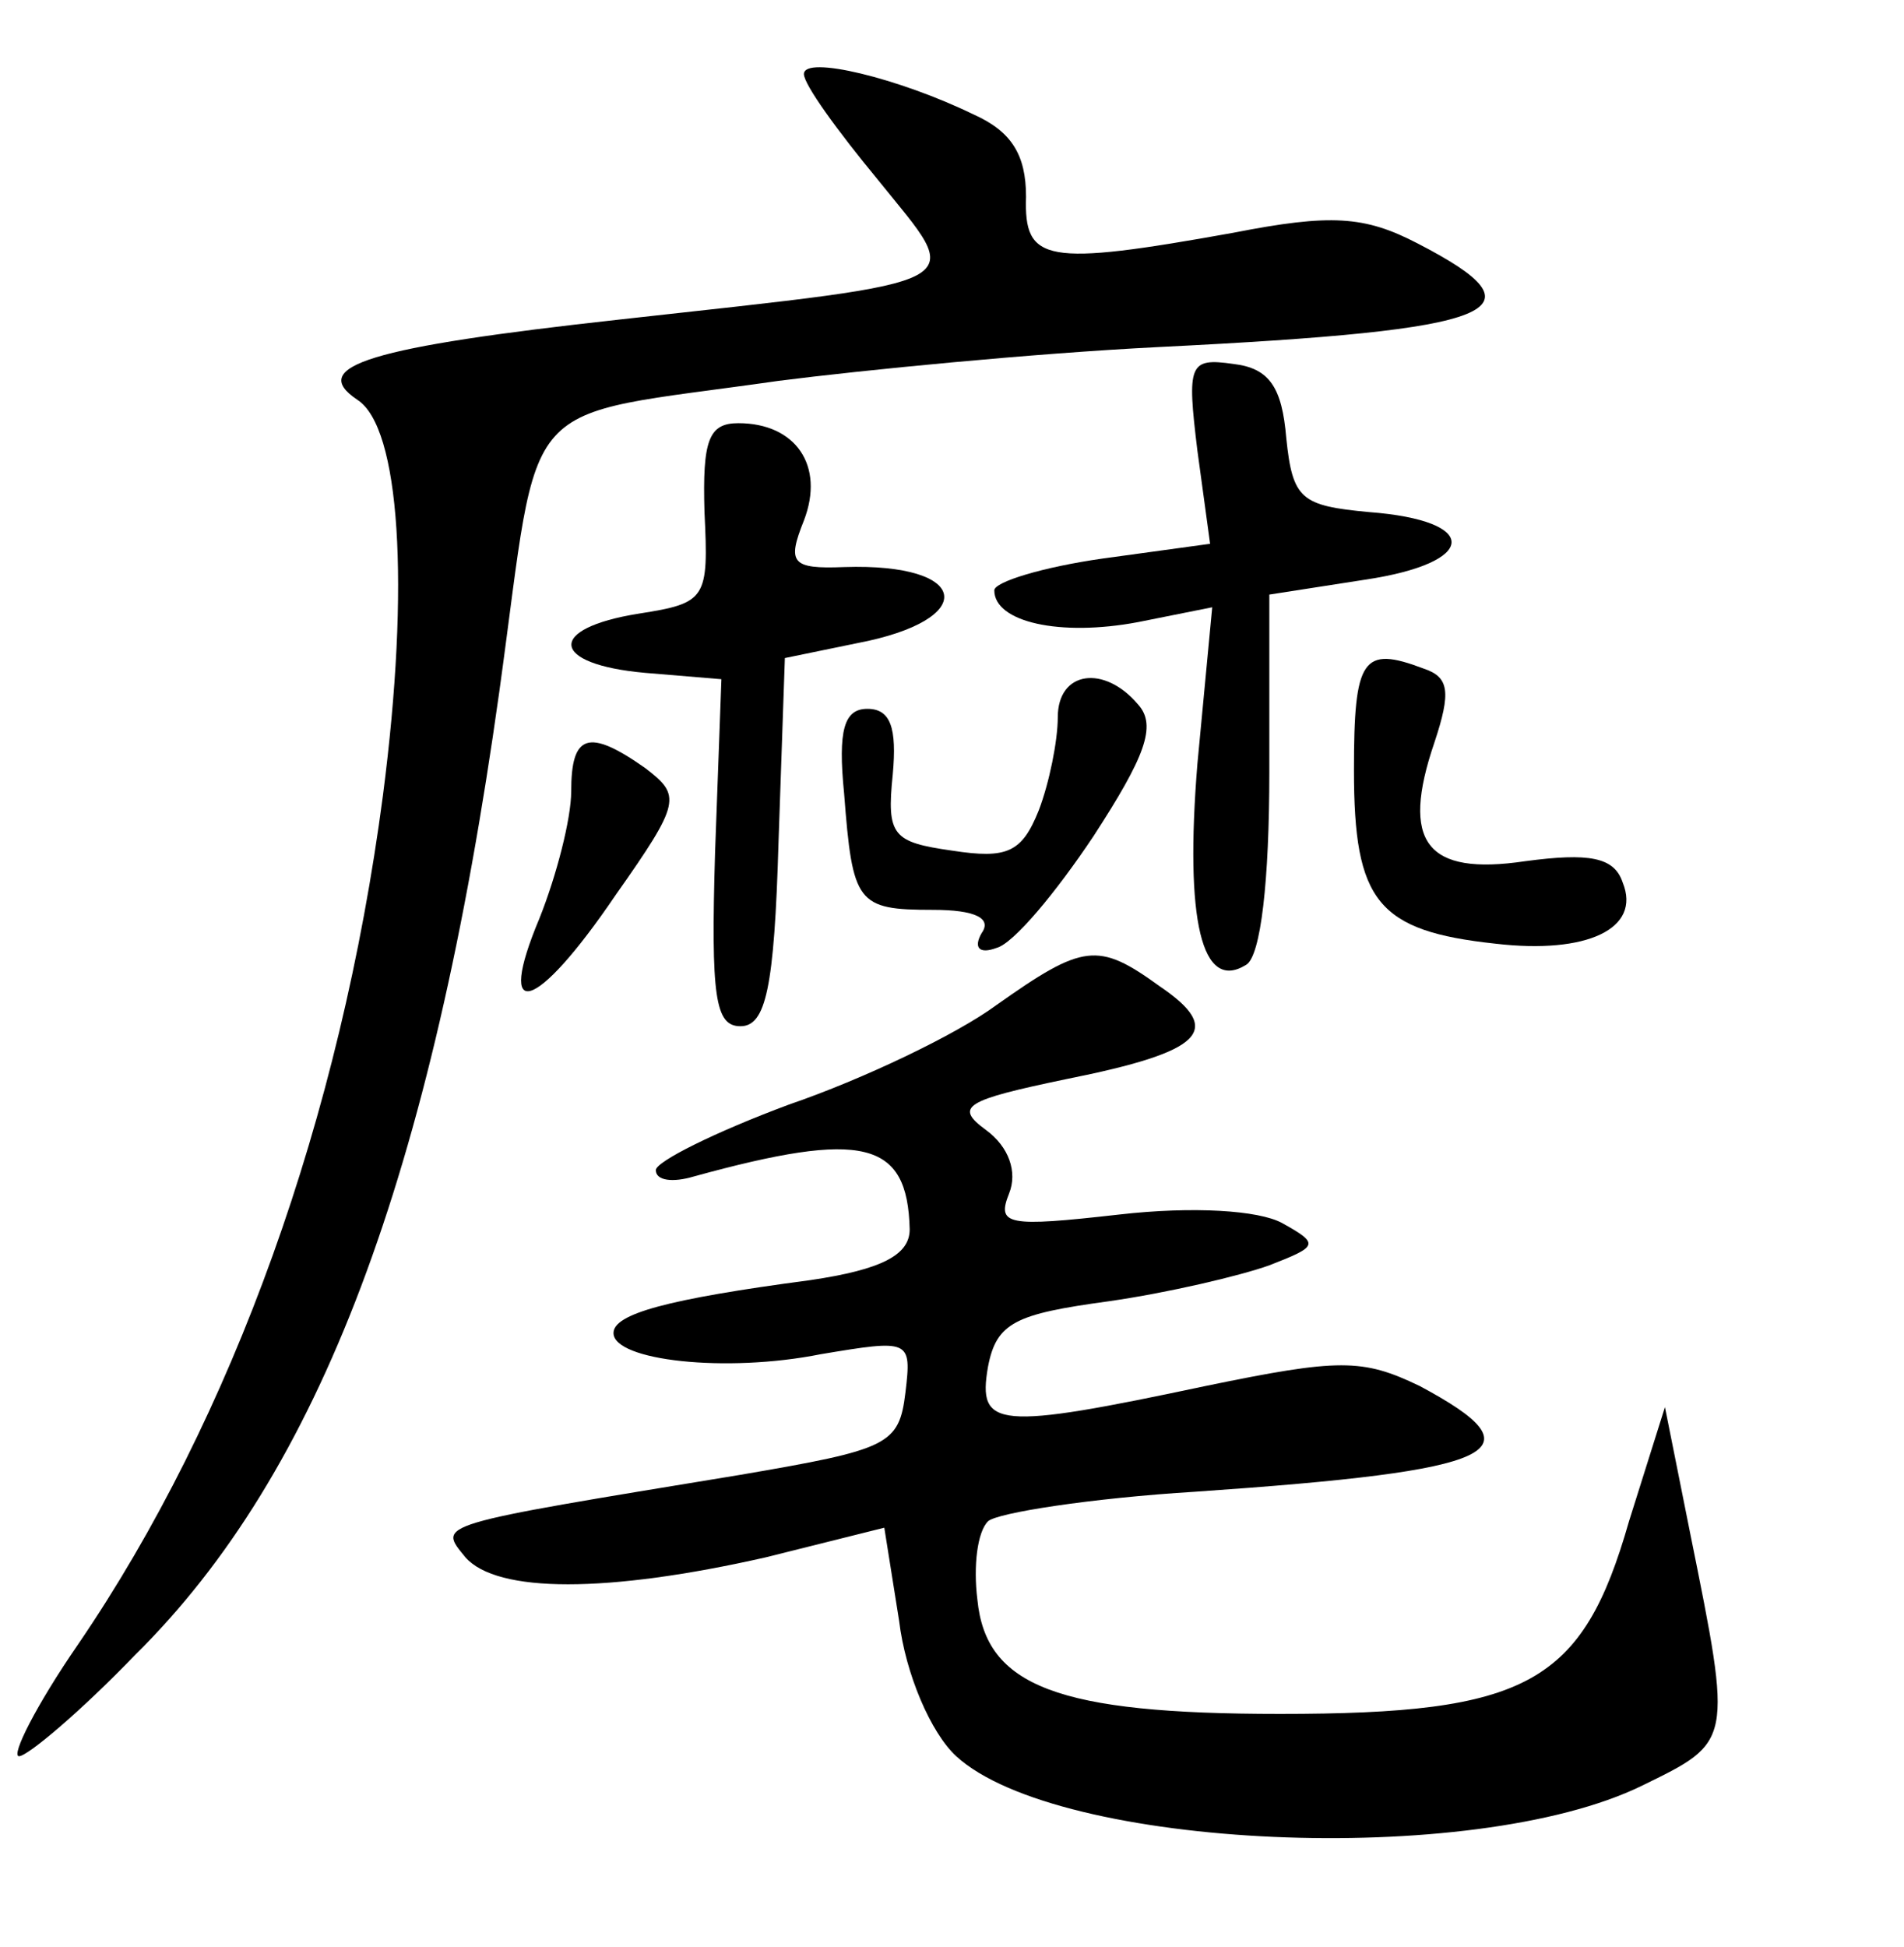 <?xml version="1.0" standalone="no"?>
<!DOCTYPE svg PUBLIC "-//W3C//DTD SVG 20010904//EN"
 "http://www.w3.org/TR/2001/REC-SVG-20010904/DTD/svg10.dtd">
<svg version="1.0" xmlns="http://www.w3.org/2000/svg"
 width="90pt" height="92pt" viewBox="0 0 90 92"
 preserveAspectRatio="xMidYMid meet">
<g transform="translate(0,92) scale(0.1,-0.1)"
fill="#000000" stroke="none">
<path d="M380 885 c0 -5 16 -27 35 -50 41 -51 49 -47 -122 -66 -118 -13 -148
-22 -124 -38 20 -13 25 -87 12 -187 -20 -152 -71 -294 -144 -401 -20 -29 -32
-53 -28 -53 4 0 29 21 55 48 87 86 140 226 172 455 20 144 6 129 132 147 39 5
120 13 180 16 162 8 184 17 122 49 -25 13 -41 14 -87 5 -89 -16 -99 -14 -98
17 0 20 -7 31 -25 39 -35 17 -80 28 -80 19z"/>
<path d="M566 707 l6 -44 -51 -7 c-28 -4 -51 -11 -51 -15 0 -15 31 -22 68 -15
l35 7 -7 -74 c-6 -74 2 -108 23 -95 7 4 11 40 11 91 l0 84 45 7 c54 8 55 28 2
32 -32 3 -36 6 -39 35 -2 24 -8 33 -25 35 -21 3 -22 0 -17 -41z"/>
<path d="M333 678 c2 -41 1 -43 -31 -48 -44 -7 -42 -24 3 -28 l36 -3 -3 -82
c-2 -68 0 -82 12 -82 12 0 16 18 18 87 l3 87 34 7 c58 11 54 38 -6 36 -25 -1
-27 2 -19 22 10 26 -4 46 -31 46 -14 0 -17 -8 -16 -42z"/>
<path d="M640 556 c0 -62 11 -76 67 -82 43 -5 69 7 60 29 -4 12 -16 14 -46 10
-47 -7 -59 9 -43 56 8 24 7 31 -5 35 -29 11 -33 5 -33 -48z"/>
<path d="M500 581 c0 -11 -4 -31 -9 -44 -8 -20 -15 -23 -41 -19 -28 4 -31 7
-28 36 2 22 -1 31 -12 31 -11 0 -14 -10 -11 -40 4 -52 6 -55 42 -55 20 0 28
-4 23 -11 -4 -7 -1 -10 7 -7 8 2 28 26 46 53 24 37 30 52 21 62 -16 19 -38 16
-38 -6z"/>
<path d="M270 546 c0 -13 -7 -40 -15 -60 -21 -50 -2 -45 36 11 31 44 31 47 14
60 -27 19 -35 16 -35 -11z"/>
<path d="M471 445 c-19 -14 -63 -35 -98 -47 -35 -13 -63 -27 -63 -31 0 -5 8
-6 18 -3 80 22 101 17 102 -25 0 -12 -13 -19 -47 -24 -68 -9 -93 -16 -93 -25
0 -13 53 -19 98 -10 42 7 43 7 40 -18 -3 -25 -8 -27 -78 -39 -146 -24 -143
-23 -130 -39 15 -17 67 -17 142 0 l56 14 7 -44 c3 -25 15 -53 27 -64 48 -44
244 -53 324 -14 43 21 43 20 23 119 l-12 60 -17 -54 c-22 -77 -48 -91 -165
-91 -105 0 -139 13 -143 54 -2 16 0 32 5 37 4 4 49 11 98 14 145 10 164 19
106 50 -27 13 -38 13 -101 0 -99 -21 -108 -20 -103 9 4 21 13 25 57 31 28 4
62 12 76 17 23 9 24 10 6 20 -11 6 -42 8 -77 4 -53 -6 -58 -5 -52 10 4 10 0
22 -11 30 -15 11 -10 14 38 24 65 13 75 23 44 44 -29 21 -36 20 -77 -9z"/>
</g>
</svg>
